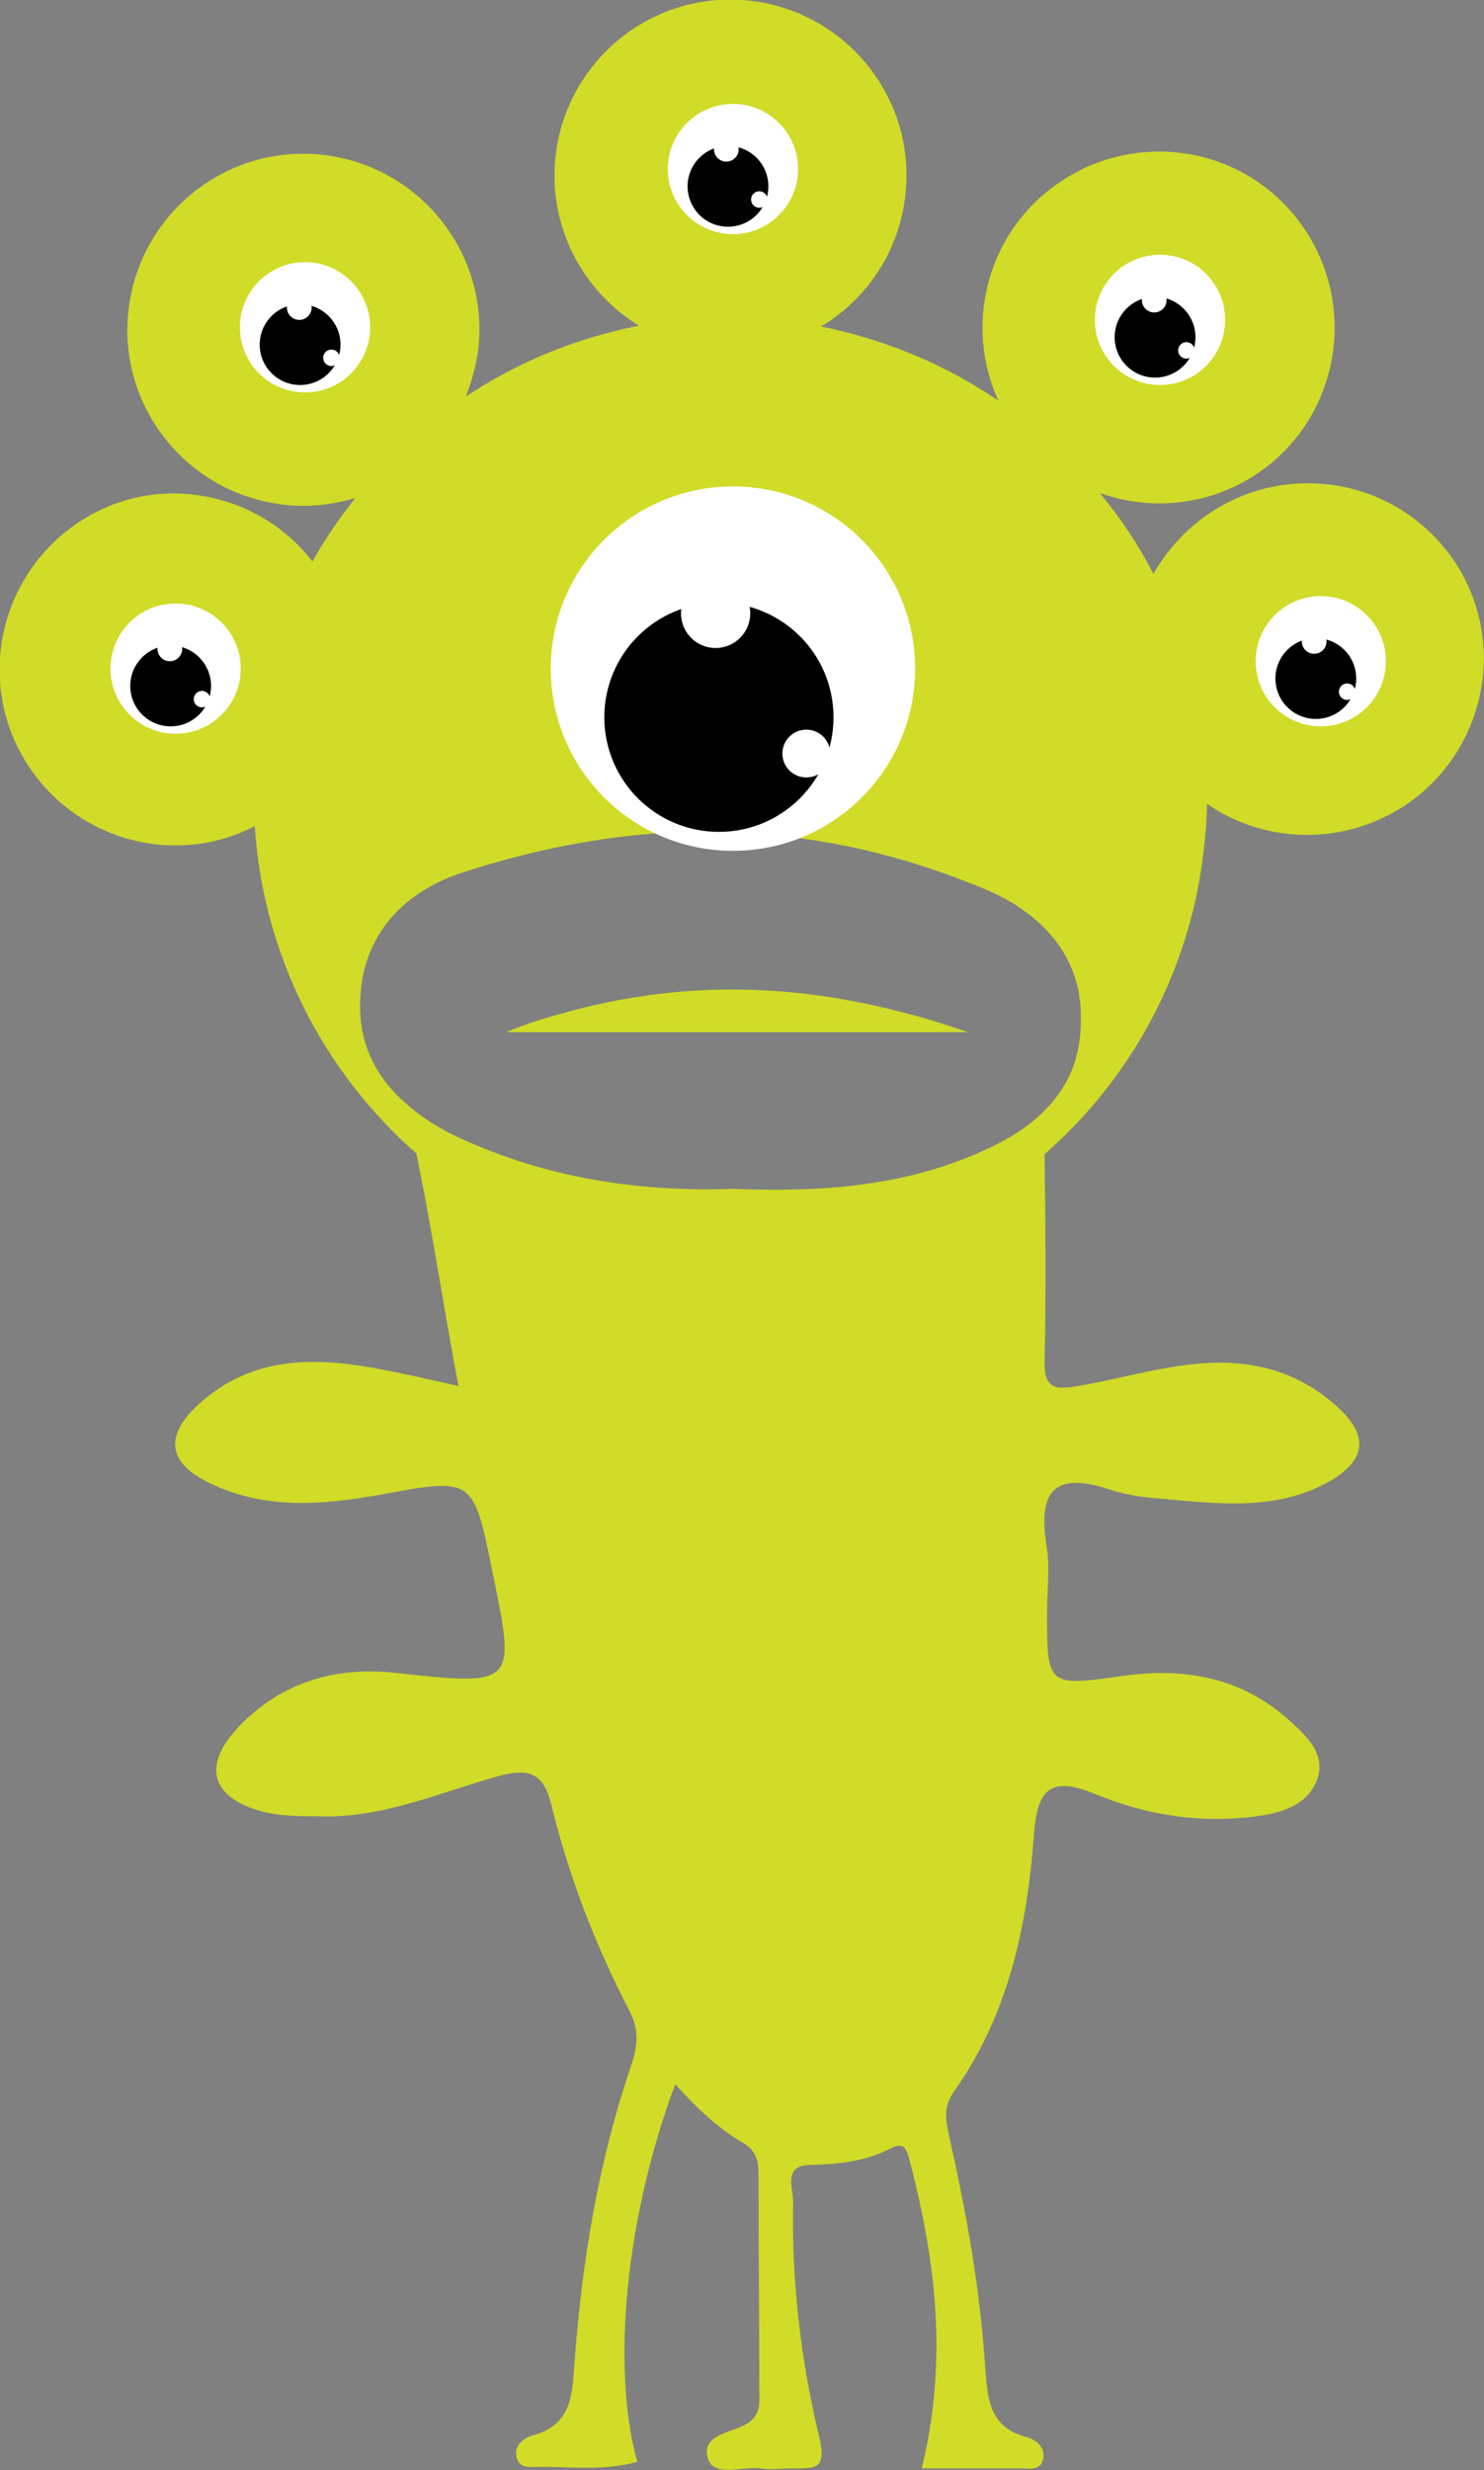 <?xml version="1.0" encoding="utf-8"?>
<!-- Generator: Adobe Illustrator 25.2.1, SVG Export Plug-In . SVG Version: 6.00 Build 0)  -->
<svg version="1.1" id="Layer_1" xmlns="http://www.w3.org/2000/svg" xmlns:xlink="http://www.w3.org/1999/xlink" x="0px" y="0px"
	 viewBox="0 0 180 299.6" style="enable-background:new 0 0 180 299.6;" xml:space="preserve">
<rect x="0" y="0" width="180" height="299.6" fill="#808080" stroke="none"/>
<style type="text/css">
	.st0{fill:#D0DC27;}
	.st1{fill:#FFFFFF;}
	.st2{fill:#CE2B27;}
	.st3{fill:#B41C57;}
	.st4{fill:#FEDF00;}
	.st5{fill:#0096D5;}
	.st6{fill:none;stroke:#B41C57;stroke-width:3;stroke-miterlimit:10;}
	.st7{fill:#9E6197;}
</style>
<g>
	<g>
		<path class="st0" d="M67.9,123c-2.2,0.6-4.4,1.3-6.5,2.2h56c-5.1-1.8-10.1-3.1-15.2-4C90.8,119.2,79.4,119.7,67.9,123z"/>
		<path class="st0" d="M175.4,66.7c-7.3-9.2-20.7-10.8-30-3.5c-2.3,1.8-4.1,4-5.5,6.4c-1.8-3.5-4-6.8-6.5-9.8
			c6.7,2.4,14.4,1.4,20.4-3.3c9.2-7.3,10.8-20.7,3.5-30s-20.7-10.8-30-3.5c-7.9,6.2-10.2,16.9-6.2,25.6c-6.3-4.3-13.6-7.4-21.5-9
			c5.5-3.3,9.4-9,10.2-15.8c1.4-11.7-7-22.3-18.7-23.7c-11.7-1.4-22.3,7-23.7,18.7c-1,8.5,3.2,16.5,10.1,20.7
			c-7.6,1.5-14.7,4.4-21,8.6c0.7-1.8,1.2-3.6,1.5-5.6c1.4-11.7-7-22.3-18.7-23.7c-11.7-1.4-22.3,7-23.7,18.7
			c-1.4,11.7,7,22.3,18.7,23.7c3.1,0.4,6.1,0,8.8-0.8c-1.9,2.4-3.7,5-5.2,7.7c-3.4-4.4-8.5-7.4-14.4-8.1C12.1,58.6,1.5,67,0.1,78.7
			c-1.4,11.7,7,22.3,18.7,23.7c4.3,0.5,8.5-0.3,12.1-2.2c1,15.6,8.3,29.8,19.6,39.7c1.9,9.2,3.3,18.6,5.1,28.2
			c-4.1-0.9-7.5-1.7-11-2.3c-7.1-1.2-14-1-19.9,4c-5,4.2-4.6,7.8,1.4,10.4c6.5,2.9,13.2,2.3,20,1.1c11.3-2.1,11.3-2.1,13.6,9.2
			c2.9,14,2.9,14-11.8,12.4c-7.3-0.8-13.9,1.2-19,6.6c-4.4,4.7-3.3,8.5,2.8,10.2c2.2,0.6,4.6,0.6,6.9,0.6c7.6,0.3,14.5-2.8,21.6-4.8
			c3.9-1.1,5.7-0.6,6.7,3.5c2.1,8.6,5.3,16.9,9.4,24.8c1.2,2.3,1.1,4.2,0.3,6.6c-4,11.7-6,23.8-6.9,36c-0.3,3.8-0.2,7.7-5.1,9
			c-1.1,0.3-2.4,1.3-1.9,2.8c0.4,1.3,1.8,1,2.7,1c3.9,0,7.9,0.5,11.9-0.6c-3.2-11.5-1.4-29.7,4.6-45.8c2.8,3.1,5.3,5.4,8.2,7.1
			c1.4,0.8,1.9,1.9,1.9,3.7c0,8.7,0.1,17.4,0.1,26.1c0,1.6,0.3,3.3-1.7,4.4c-1.9,1-5.5,1.3-4.5,4.2c0.8,2.2,4.2,0.8,6.4,1.1
			c1.2,0.2,2.5,0,3.8,0c2.8,0,4.3,0.2,3.2-4.1c-2.2-9.2-3.3-18.8-3.1-28.3c0-1.6-1.2-4.3,1.9-4.4c3.5-0.1,6.8-0.4,9.9-2
			c1.9-1,2,0.4,2.4,1.7c3.1,12,4.6,24,1.4,37.1c4.1,0,8,0,12,0c1,0,2.3,0.3,2.7-1c0.4-1.6-0.9-2.5-2-2.8c-4.6-1.2-4.7-4.8-5-8.4
			c-0.6-9.5-2.3-18.9-4.4-28.2c-0.4-2-0.7-3.4,0.6-5.3c6.6-9.3,8.9-20.1,9.7-31.1c0.4-6.1,2.4-7.1,7.7-4.9
			c6.1,2.5,12.6,3.5,19.3,2.6c3-0.4,6.1-1.3,7.3-4.3c1.3-3.3-1.4-5.6-3.5-7.5c-5.8-5.1-12.6-6.3-20.2-5.2c-9,1.3-9,1.1-9-7.7
			c0-2.8,0.4-5.6-0.1-8.3c-1-6.7,1.2-8.8,7.8-6.6c2.4,0.8,5,1,7.5,1.2c6.5,0.6,13.1,1.2,19.2-2.3c3.9-2.3,4.8-5.1,1.2-8.6
			c-3.9-3.7-8.4-5.5-13.7-5.7c-6.3-0.2-12.1,1.8-18.1,2.8c-2.8,0.5-4.2,0.4-4.1-3.1c0.2-8.3,0.1-16.7,0-25
			c10.4-9.1,17.6-22,19.3-36.8c0.2-1.9,0.4-3.8,0.4-5.7c0,0,0,0,0,0c7.5,5.2,17.8,5.1,25.4-0.8C181.1,89.3,182.7,75.9,175.4,66.7z
			 M126.9,134.5c-2.3,2.4-5.3,4.1-8.6,5.5c-9.4,4-19.2,4.6-29.3,4.2c-11.5,0.4-22.7-1.3-33.3-6.2c-2.4-1.1-4.6-2.5-6.4-4.1
			c-3.6-3.1-5.9-7.3-5.6-12.8c0.3-7.7,5.3-13,12.5-15.3c7.7-2.5,15.4-4.1,23.1-4.7c0,0,0,0,0,0c6-0.5,12-0.3,17.9,0.6
			c7.5,1,15,3.1,22.4,6.2c5.4,2.3,9.8,6.2,11.1,11.8c0.1,0.4,0.2,0.8,0.2,1.2c0.2,0.9,0.2,1.9,0.2,2.9
			C131.1,128.4,129.5,131.8,126.9,134.5z"/>
	</g>
	<g>
		<circle class="st1" cx="88.9" cy="81.1" r="22.1"/>
		<circle cx="87.2" cy="87" r="13.9"/>
		<circle class="st1" cx="86.8" cy="74.4" r="4.2"/>
		<circle class="st1" cx="97.8" cy="91.4" r="2.9"/>
	</g>
	<g>
		<circle class="st1" cx="88.9" cy="20.5" r="7.9"/>
		<circle cx="88.3" cy="22.6" r="4.9"/>
		<circle class="st1" cx="88.1" cy="18.1" r="1.5"/>
		<circle class="st1" cx="92.1" cy="24.2" r="1"/>
	</g>
	<g>
		<circle class="st1" cx="37" cy="39.7" r="7.9"/>
		<circle cx="36.4" cy="41.8" r="4.9"/>
		<circle class="st1" cx="36.3" cy="37.3" r="1.5"/>
		<circle class="st1" cx="40.2" cy="43.4" r="1"/>
	</g>
	<g>
		<circle class="st1" cx="21.3" cy="81.1" r="7.9"/>
		<circle cx="20.7" cy="83.2" r="4.9"/>
		<circle class="st1" cx="20.6" cy="78.7" r="1.5"/>
		<circle class="st1" cx="24.5" cy="84.8" r="1"/>
	</g>
	<g>
		<circle class="st1" cx="140.7" cy="38.8" r="7.9"/>
		<circle cx="140.1" cy="40.9" r="4.9"/>
		<circle class="st1" cx="140" cy="36.4" r="1.5"/>
		<circle class="st1" cx="143.9" cy="42.5" r="1"/>
	</g>
	<g>
		<circle class="st1" cx="160.2" cy="80.2" r="7.9"/>
		<circle cx="159.6" cy="82.3" r="4.9"/>
		<circle class="st1" cx="159.4" cy="77.8" r="1.5"/>
		<circle class="st1" cx="163.4" cy="83.9" r="1"/>
	</g>
</g>
</svg>
